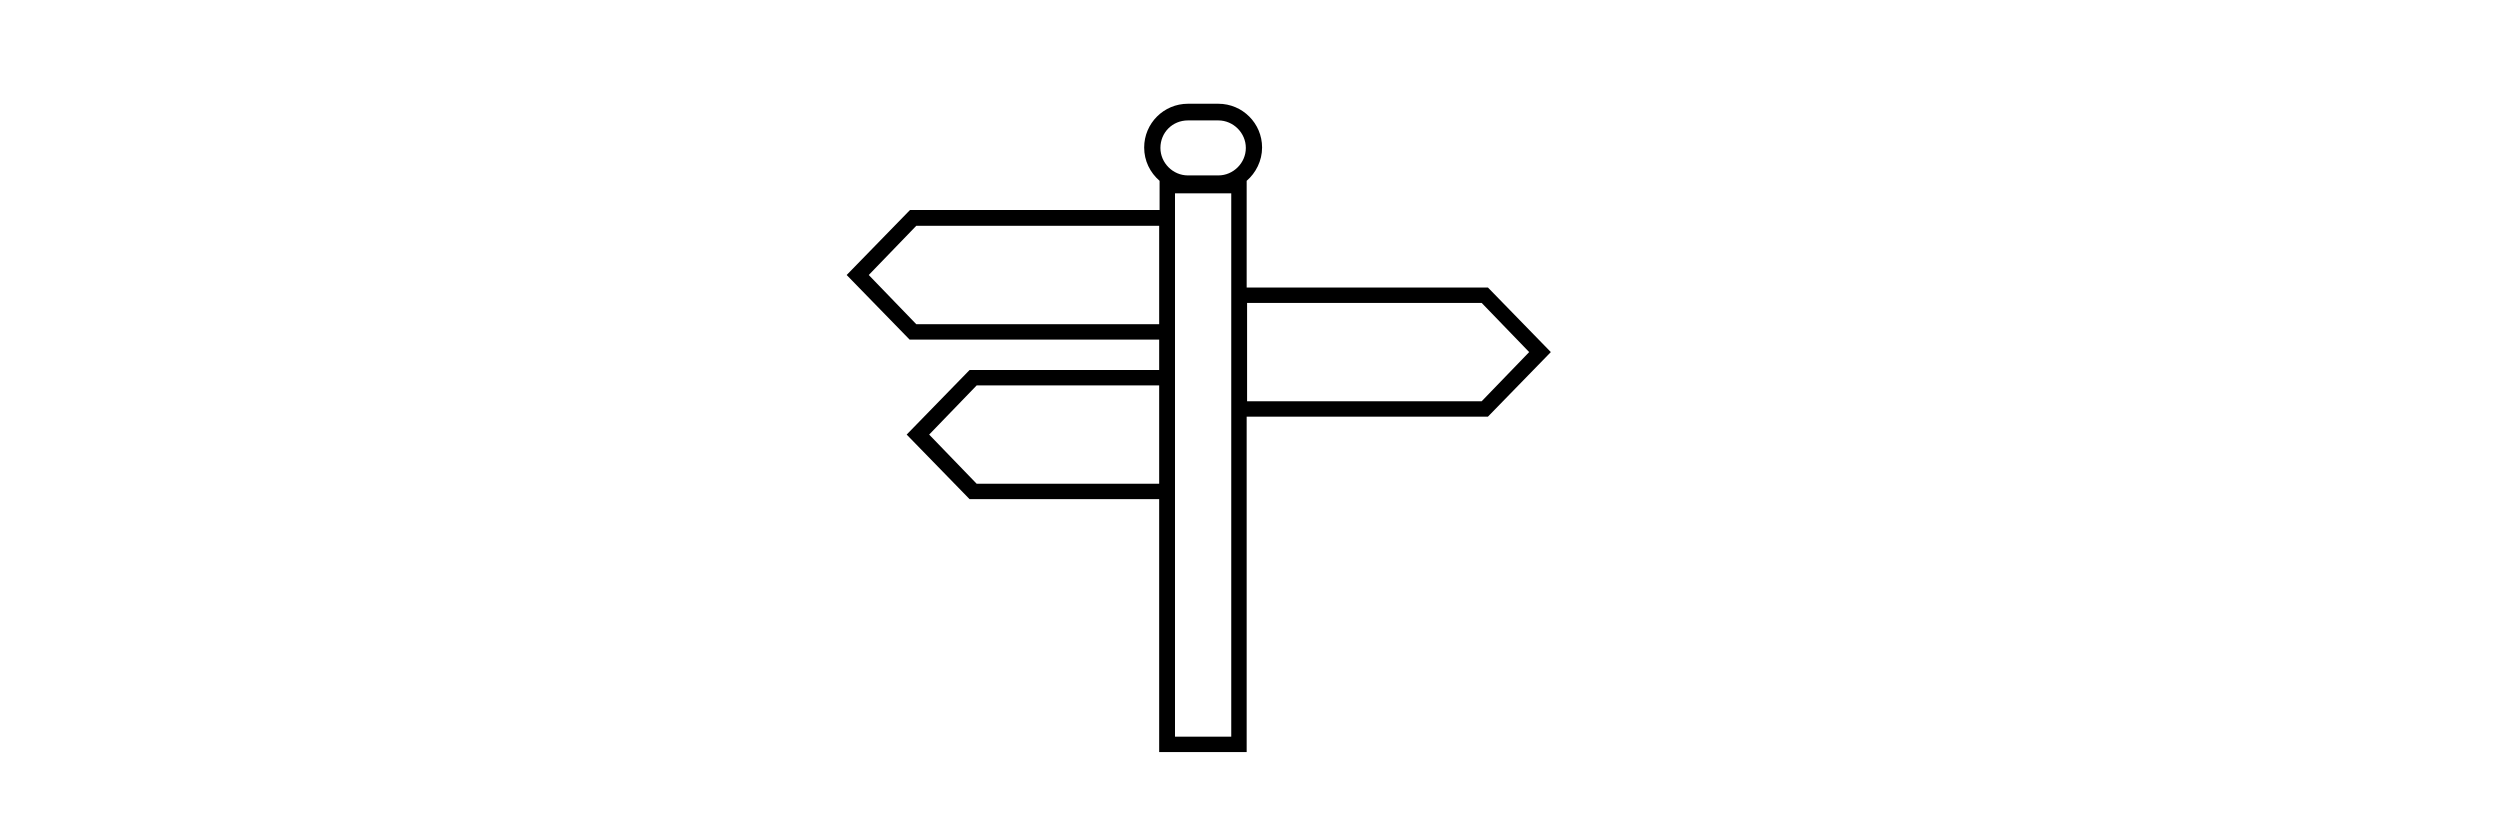 <?xml version="1.0" encoding="utf-8"?>
<!-- Generator: Adobe Illustrator 17.1.0, SVG Export Plug-In . SVG Version: 6.00 Build 0)  -->
<!DOCTYPE svg PUBLIC "-//W3C//DTD SVG 1.1//EN" "http://www.w3.org/Graphics/SVG/1.1/DTD/svg11.dtd">
<svg version="1.1" id="Layer_1" xmlns="http://www.w3.org/2000/svg" xmlns:xlink="http://www.w3.org/1999/xlink" x="0px" y="0px"
	 viewBox="0 0 600 200" enable-background="new 0 0 600 200" xml:space="preserve">
<path d="M299.3,96.3V72.7h56.3L367,84.5l-11.4,11.8L299.3,96.3L299.3,96.3z M295.5,176.8H282V46.4h13.5V176.8z M285.1,28.9h7.3
	c3.6,0,6.6,3,6.6,6.6c0,3.6-3,6.6-6.6,6.6h-7.3c-3.6,0-6.6-3-6.6-6.6C278.5,31.8,281.4,28.9,285.1,28.9z M278.2,116.1h-43.8
	l-11.4-11.8l11.4-11.8h43.8V116.1z M278.2,77.8h-58.3L208.5,66l11.4-11.8h58.3V77.8z M372.2,84.5L357.1,69h-57.9V43.4
	c2.2-1.9,3.7-4.8,3.7-8c0-5.8-4.7-10.5-10.5-10.5h-7.3c-5.8,0-10.5,4.7-10.5,10.5c0,3.2,1.4,6,3.7,8v7l-59.9,0L203.2,66l15.1,15.5
	h59.9v7.3l-45.5,0l-15.1,15.5l15.1,15.5h45.5v60.7h21V100h57.9L372.2,84.5z"/>
</svg>
